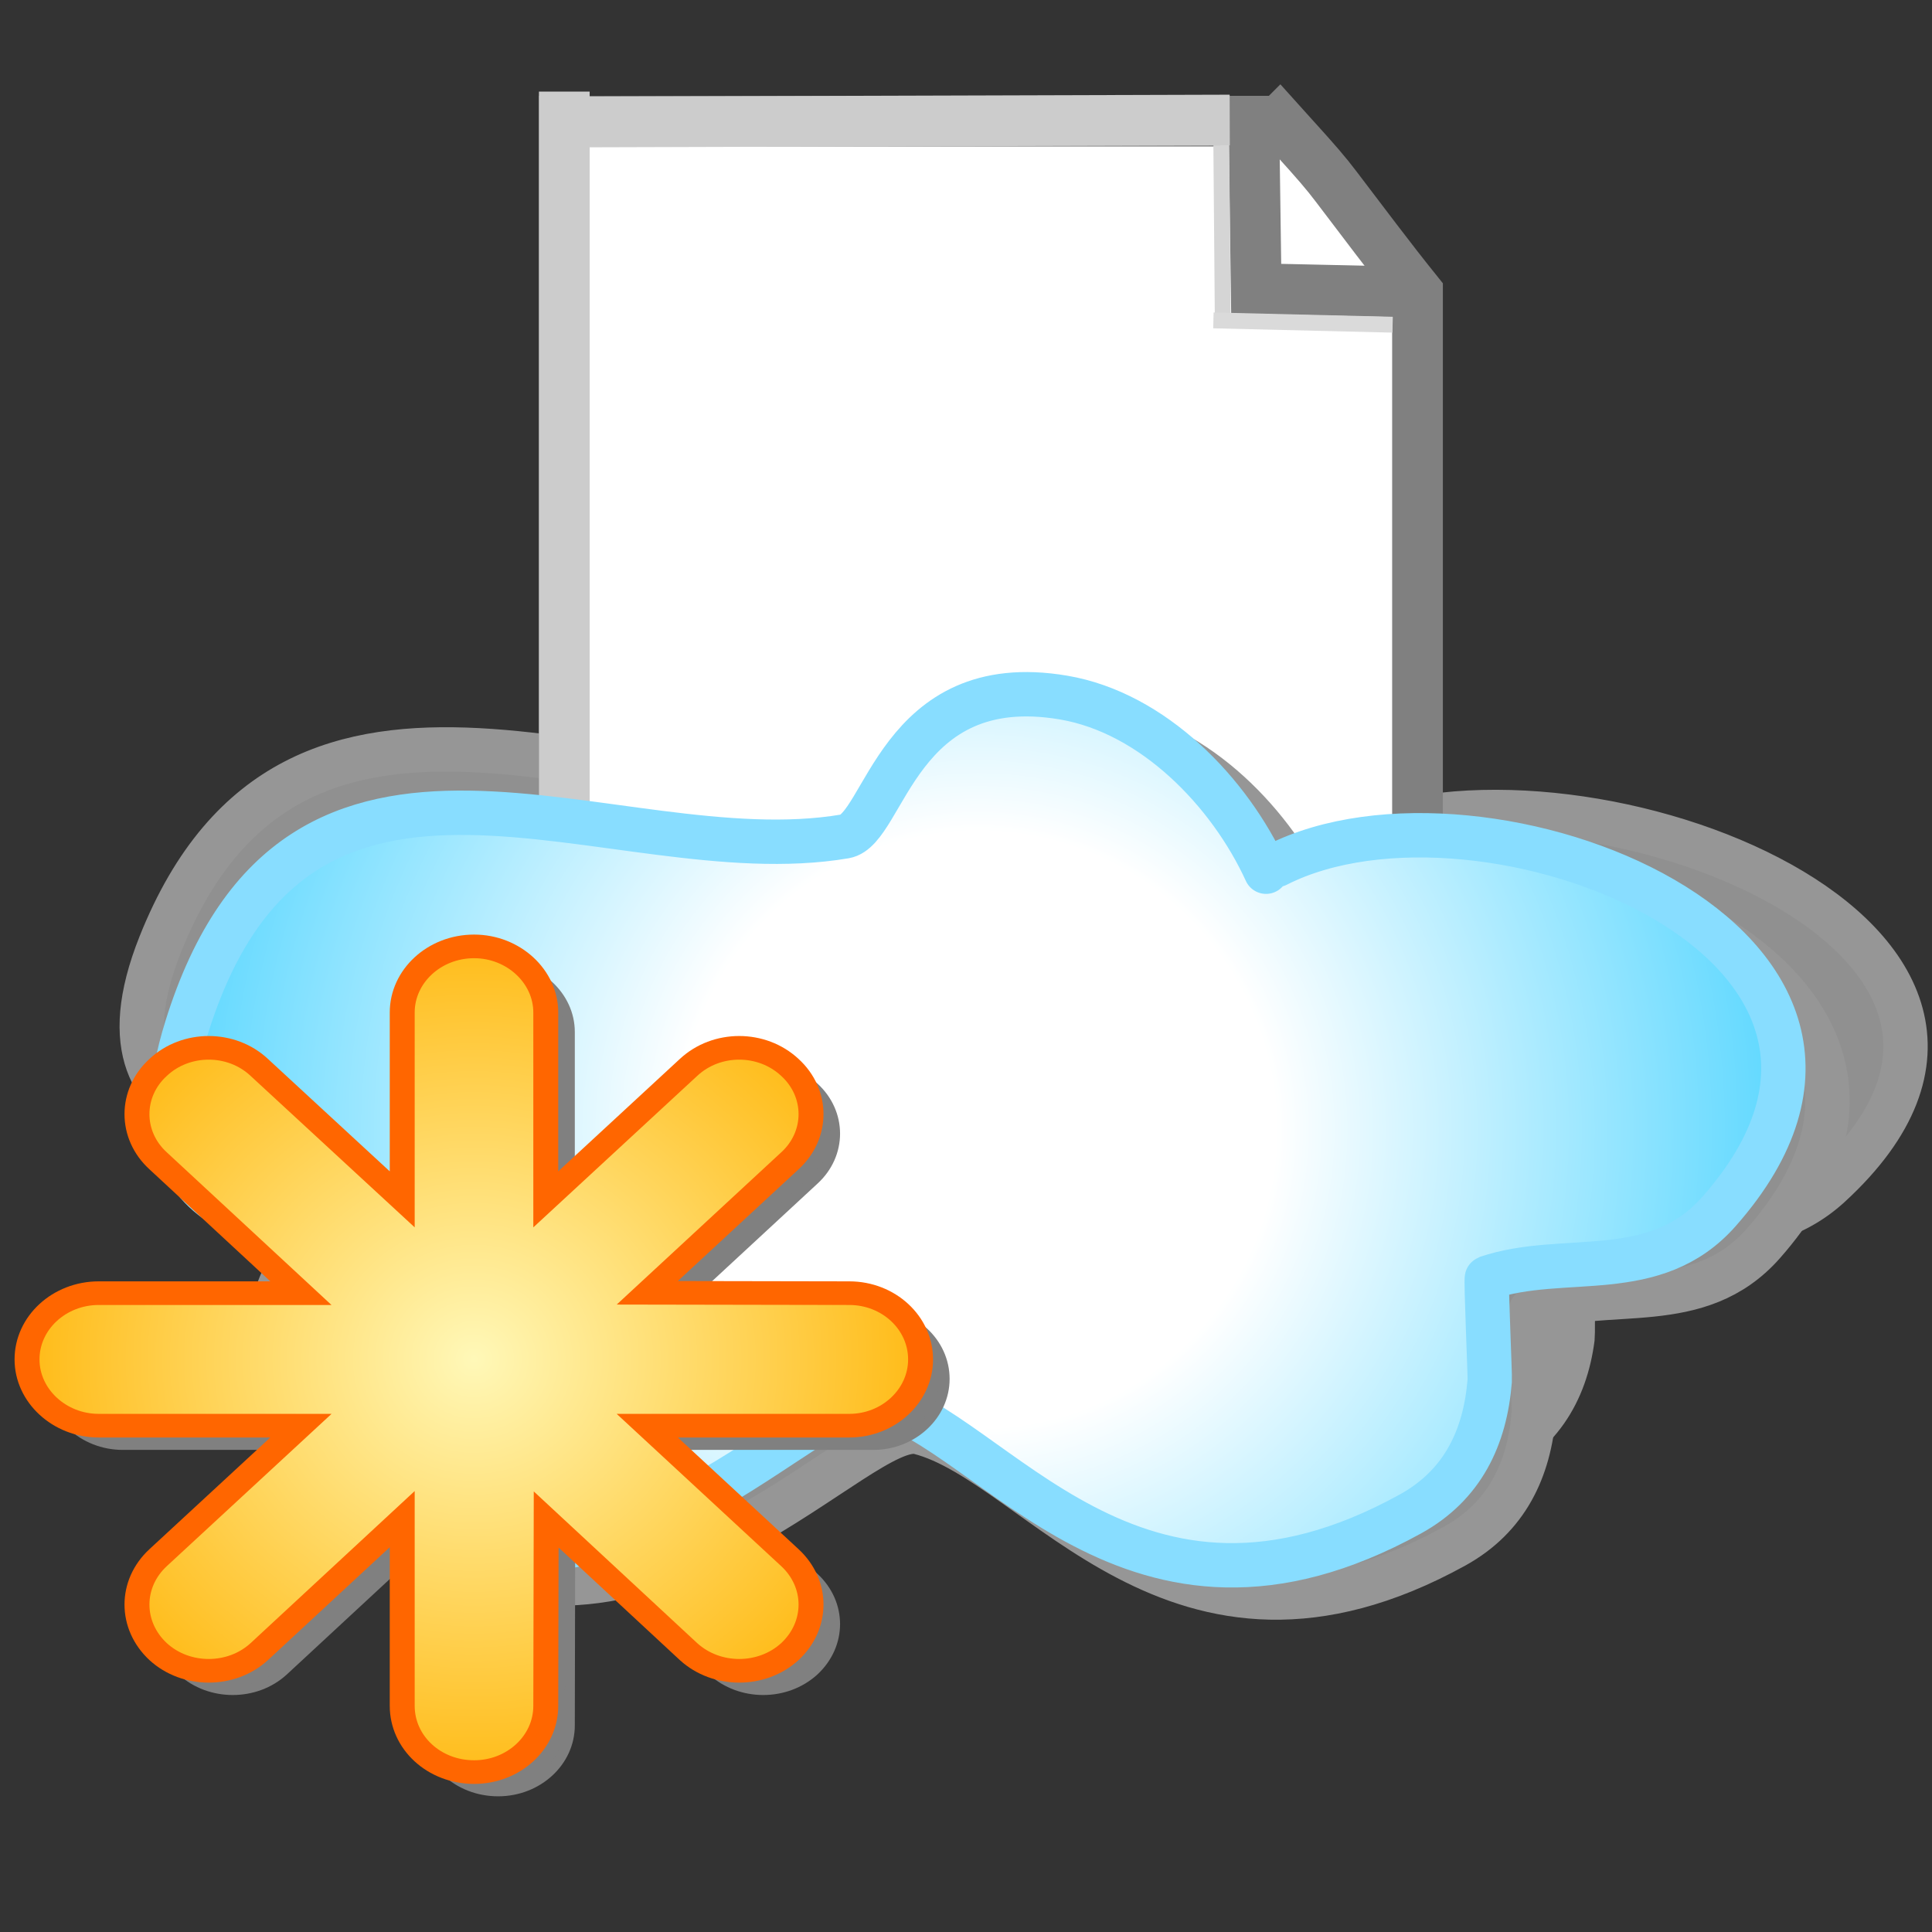 <?xml version="1.0" encoding="UTF-8" standalone="no"?>
<svg
   xmlns:dc="http://purl.org/dc/elements/1.1/"
   xmlns:cc="http://creativecommons.org/ns#"
   xmlns:rdf="http://www.w3.org/1999/02/22-rdf-syntax-ns#"
   xmlns:svg="http://www.w3.org/2000/svg"
   xmlns="http://www.w3.org/2000/svg"
   xmlns:xlink="http://www.w3.org/1999/xlink"
   xmlns:sodipodi="http://sodipodi.sourceforge.net/DTD/sodipodi-0.dtd"
   xmlns:inkscape="http://www.inkscape.org/namespaces/inkscape"
   version="1.1"
   x="0"
   y="0"
   width="128"
   height="128"
   viewBox="0 0 128 128"
   id="svg2"
   inkscape:version="0.91 r13725"
   sodipodi:docname="cloudDocNew.svg">
  <rect x="0" y="0" width="128" height="128" fill="#333333" stroke="none"/>
  <sodipodi:namedview
     pagecolor="#ffffff"
     bordercolor="#666666"
     borderopacity="1"
     objecttolerance="10"
     gridtolerance="10"
     guidetolerance="10"
     inkscape:pageopacity="0"
     inkscape:pageshadow="2"
     inkscape:window-width="1072"
     inkscape:window-height="789"
     id="namedview93"
     showgrid="false"
     inkscape:zoom="2.371777"
     inkscape:cx="114.32175"
     inkscape:cy="64.408493"
     inkscape:window-x="0"
     inkscape:window-y="0"
     inkscape:window-maximized="0"
     inkscape:current-layer="svg2" />
  <defs
     id="defs4">
    <linearGradient
       id="Gradient_1"
       gradientUnits="userSpaceOnUse"
       x1="-665.55"
       y1="215.361"
       x2="-665.327"
       y2="215.361"
       gradientTransform="scale(-1,1)">
      <stop
         offset="0"
         stop-color="#4B4B4B"
         id="stop7" />
      <stop
         offset="0.071"
         stop-color="#9A9A9A"
         id="stop9" />
      <stop
         offset="0.142"
         stop-color="#C4C4C4"
         id="stop11" />
      <stop
         offset="0.203"
         stop-color="#CFCFCF"
         id="stop13" />
      <stop
         offset="0.797"
         stop-color="#D2D2D2"
         id="stop15" />
      <stop
         offset="0.921"
         stop-color="#ECECEC"
         id="stop17" />
      <stop
         offset="1"
         stop-color="#717171"
         id="stop19" />
    </linearGradient>
    <radialGradient
       id="Gradient_2"
       gradientUnits="userSpaceOnUse"
       cx="626.93"
       cy="364.214"
       r="127.059">
      <stop
         offset="0.37"
         stop-color="#FFFFFF"
         id="stop22" />
      <stop
         offset="1"
         stop-color="#5FD8FF"
         id="stop24" />
    </radialGradient>
    <radialGradient
       id="Gradient_3"
       gradientUnits="userSpaceOnUse"
       cx="544.674"
       cy="384.258"
       r="44.804">
      <stop
         offset="0"
         stop-color="#FFF8B8"
         id="stop27" />
      <stop
         offset="1"
         stop-color="#FFBB17"
         id="stop29" />
    </radialGradient>
    <radialGradient
       inkscape:collect="always"
       xlink:href="#Gradient_3"
       id="radialGradient3087"
       gradientUnits="userSpaceOnUse"
       cx="544.674"
       cy="384.258"
       r="44.804" />
  </defs>
  <rect
     style="fill:none;stroke:none"
     id="rect3097"
     width="139.064"
     height="135.305"
     x="-4.335"
     y="-9.214"
     rx="11.731"
     ry="4.615"
     inkscape:export-filename="/Users/mjrm/Documents/Cumulo/Aula_Cesga/img/cloudoc32_.png"
     inkscape:export-xdpi="8.939395"
     inkscape:export-ydpi="8.939395" />
  <g
     id="Layer_1"
     transform="matrix(0.42,0,0,0.42,-200.554,-74.056)">
    <g
       id="g32">
      <path
         d="m 689.982,308.945 c -5.797,-12.248 -18.514,-24.778 -33.916,-27.682 -28.5,-5.373 -31.587,18.752 -38.532,19.506 -40.673,4.419 -93.431,-28.838 -114.739,24.513 -13.329,33.371 23.176,29.049 24.111,35.402 2.364,16.07 -21.024,25.534 7.87,40.23 38.285,19.473 74.566,-17.415 84.615,-14.763 20.518,5.414 42.748,42.161 91.722,20.814 9.17,-3.997 13.352,-11.064 14.458,-19.606 0.104,-0.803 -0.094,-15.485 0.135,-15.544 13.435,-3.421 28.876,2.156 40.463,-8.504 42.181,-38.806 -38.307,-69.675 -74.285,-55.319"
         id="path34"
         inkscape:connector-curvature="0"
         style="fill:#909090" />
      <path
         d="m 689.982,308.945 c -5.797,-12.248 -18.514,-24.778 -33.916,-27.682 -28.5,-5.373 -31.587,18.752 -38.532,19.506 -40.673,4.419 -93.431,-28.838 -114.739,24.513 -13.329,33.371 23.176,29.049 24.111,35.402 2.364,16.07 -21.024,25.534 7.87,40.23 38.285,19.473 74.566,-17.415 84.615,-14.763 20.518,5.414 42.748,42.161 91.722,20.814 9.17,-3.997 13.352,-11.064 14.458,-19.606 0.104,-0.803 -0.094,-15.485 0.135,-15.544 13.435,-3.421 28.876,2.156 40.463,-8.504 42.181,-38.806 -38.307,-69.675 -74.285,-55.319"
         id="path36"
         inkscape:connector-curvature="0"
         style="fill-opacity:0;stroke:#969696;stroke-width:7;stroke-linecap:round;stroke-linejoin:round" />
    </g>
  </g>
  <g
     id="Layer_2"
     transform="matrix(0.42,0,0,0.42,-198.523,-78.119)">
    <g
       id="g39">
      <g
         id="g41">
        <path
           d="m 674.493,205.11 c 1.585,1.763 0.876,0.978 2.125,2.358 0.184,0.203 0.184,0.203 0.368,0.406 3.331,3.673 4.865,5.448 6.474,7.576 4.249,5.57 8.436,11.202 12.818,16.645 l 0,160.038 -134.59,0 0,-187.023 112.805,0 z"
           id="path43"
           inkscape:connector-curvature="0"
           style="fill:#ffffff" />
        <path
           d="m 674.493,205.11 c 1.585,1.763 0.876,0.978 2.125,2.358 0.184,0.203 0.184,0.203 0.368,0.406 3.331,3.673 4.865,5.448 6.474,7.576 4.249,5.57 8.436,11.202 12.818,16.645 l 0,160.038 -134.59,0 0,-187.023 112.805,0 z"
           id="path45"
           inkscape:connector-curvature="0"
           style="fill-opacity:0;stroke:#808080;stroke-width:8" />
      </g>
      <path
         d="m 670.434,203.31 0.454,32.242"
         id="path47"
         inkscape:connector-curvature="0"
         style="fill-opacity:0;stroke:#808080;stroke-width:8" />
      <path
         d="m 696.278,232.095 -28.071,-0.614"
         id="path49"
         inkscape:connector-curvature="0"
         style="fill-opacity:0;stroke:#808080;stroke-width:8" />
      <path
         d="m 561.688,200.446 0,187.731"
         id="path51"
         inkscape:connector-curvature="0"
         style="fill-opacity:0;stroke:#cccccc;stroke-width:8" />
      <path
         d="m 561.688,205.246 104.969,-0.312"
         id="path53"
         inkscape:connector-curvature="0"
         style="fill-opacity:0;stroke:#cccccc;stroke-width:8" />
      <g
         id="g55">
        <path
           d="m 665.328,208.918 0.222,26.692"
           id="path57"
           inkscape:connector-curvature="0"
           style="fill:url(#Gradient_1)" />
        <path
           d="m 665.328,208.918 0.222,26.692"
           id="path59"
           inkscape:connector-curvature="0"
           style="fill-opacity:0;stroke:#d5d5d5;stroke-width:2.5" />
      </g>
      <path
         d="m 664.083,236.537 28.267,0.681"
         id="path61"
         inkscape:connector-curvature="0"
         style="fill-opacity:0;stroke:#dadada;stroke-width:2.5" />
    </g>
  </g>
  <g
     id="Layer_3"
     transform="matrix(0.42,0,0,0.42,-198.523,-78.119)">
    <g
       id="g64">
      <g
         id="g66">
        <path
           d="m 679.342,328.587 c -5.729,-12.531 -17.785,-25.072 -31.948,-27.472 -26.208,-4.439 -28.165,20.832 -34.478,21.901 -36.971,6.262 -86.317,-26.252 -103.865,30.223 -10.976,35.326 22.193,29.335 23.273,35.918 2.731,16.654 -18.28,27.47 8.619,41.611 35.644,18.738 67.446,-21.189 76.714,-18.834 18.923,4.807 40.527,42.203 84.471,17.958 8.228,-4.54 11.794,-12.076 12.498,-21.025 0.066,-0.841 -0.638,-16.136 -0.431,-16.206 12.142,-4.114 26.436,1.07 36.633,-10.513 37.12,-42.165 -37.454,-71.061 -69.784,-54.632"
           id="path68"
           inkscape:connector-curvature="0"
           style="fill:#909090" />
        <path
           d="m 679.342,328.587 c -5.729,-12.531 -17.785,-25.072 -31.948,-27.472 -26.208,-4.439 -28.165,20.832 -34.478,21.901 -36.971,6.262 -86.317,-26.252 -103.865,30.223 -10.976,35.326 22.193,29.335 23.273,35.918 2.731,16.654 -18.28,27.47 8.619,41.611 35.644,18.738 67.446,-21.189 76.714,-18.834 18.923,4.807 40.527,42.203 84.471,17.958 8.228,-4.54 11.794,-12.076 12.498,-21.025 0.066,-0.841 -0.638,-16.136 -0.431,-16.206 12.142,-4.114 26.436,1.07 36.633,-10.513 37.12,-42.165 -37.454,-71.061 -69.784,-54.632"
           id="path70"
           inkscape:connector-curvature="0"
           style="fill-opacity:0;stroke:#969696;stroke-width:7;stroke-linecap:round;stroke-linejoin:round" />
      </g>
      <g
         id="g72">
        <path
           d="m 672.385,323.504 c -5.729,-12.53 -17.785,-25.072 -31.948,-27.471 -26.208,-4.439 -28.165,20.831 -34.478,21.901 -36.971,6.262 -86.317,-26.252 -103.865,30.223 -10.976,35.326 22.193,29.334 23.273,35.917 2.731,16.654 -18.28,27.471 8.619,41.612 35.644,18.737 67.446,-21.19 76.714,-18.835 18.923,4.808 40.527,42.204 84.471,17.959 8.228,-4.54 11.793,-12.076 12.498,-21.025 0.066,-0.842 -0.638,-16.137 -0.431,-16.207 12.142,-4.113 26.436,1.071 36.633,-10.512 37.12,-42.165 -37.454,-71.062 -69.784,-54.633"
           id="path74"
           inkscape:connector-curvature="0"
           style="fill:url(#Gradient_2)" />
        <path
           d="m 672.385,323.504 c -5.729,-12.53 -17.785,-25.072 -31.948,-27.471 -26.208,-4.439 -28.165,20.831 -34.478,21.901 -36.971,6.262 -86.317,-26.252 -103.865,30.223 -10.976,35.326 22.193,29.334 23.273,35.917 2.731,16.654 -18.28,27.471 8.619,41.612 35.644,18.737 67.446,-21.19 76.714,-18.835 18.923,4.808 40.527,42.204 84.471,17.959 8.228,-4.54 11.793,-12.076 12.498,-21.025 0.066,-0.842 -0.638,-16.137 -0.431,-16.207 12.142,-4.113 26.436,1.071 36.633,-10.512 37.12,-42.165 -37.454,-71.062 -69.784,-54.633"
           id="path76"
           inkscape:connector-curvature="0"
           style="fill-opacity:0;stroke:#88ddff;stroke-width:7;stroke-linecap:round;stroke-linejoin:round" />
      </g>
    </g>
  </g>
  <g
     id="g3089"
     transform="matrix(0.42,0,0,0.42,-120.847,-89.395)">
    <g
       transform="matrix(1.573,0,0,1.491,-494.302,-145.672)"
       id="g81">
      <path
         style="fill:#808080"
         inkscape:connector-curvature="0"
         id="path83"
         d="m 515.431,365.332 c -2.832,-2.723 -2.832,-7.164 0,-9.887 2.792,-2.761 7.347,-2.761 10.139,0 l 14.337,13.961 0,-19.773 c 0,-3.824 3.208,-6.99 7.209,-6.99 3.94,0 7.188,3.166 7.188,6.99 l 0,19.773 14.317,-13.961 c 2.812,-2.761 7.347,-2.761 10.159,0 2.832,2.723 2.832,7.164 0,9.887 l -14.297,13.96 20.258,0.039 c 3.941,0 7.149,3.128 7.149,7.01 0,3.842 -3.208,7.009 -7.149,7.009 l -20.258,0 14.297,13.961 c 2.832,2.761 2.832,7.164 0,9.945 -2.812,2.703 -7.347,2.703 -10.159,0 l -14.277,-13.981 -0.04,19.716 c 0,3.9 -3.248,7.009 -7.188,7.009 -4.001,0 -7.209,-3.109 -7.209,-7.009 l 0,-19.754 -14.337,14.019 c -2.792,2.703 -7.347,2.703 -10.139,0 -2.832,-2.781 -2.832,-7.184 0,-9.945 l 14.317,-13.961 -20.278,0 c -3.94,0 -7.188,-3.167 -7.188,-7.009 0,-3.882 3.248,-7.01 7.188,-7.01 l 20.278,0 -14.317,-13.999 z" />
      <path
         style="fill-opacity:0;stroke:#808080;stroke-width:1"
         inkscape:connector-curvature="0"
         id="path85"
         d="m 515.431,365.332 c -2.832,-2.723 -2.832,-7.164 0,-9.887 2.792,-2.761 7.347,-2.761 10.139,0 l 14.337,13.961 0,-19.773 c 0,-3.824 3.208,-6.99 7.209,-6.99 3.94,0 7.188,3.166 7.188,6.99 l 0,19.773 14.317,-13.961 c 2.812,-2.761 7.347,-2.761 10.159,0 2.832,2.723 2.832,7.164 0,9.887 l -14.297,13.96 20.258,0.039 c 3.941,0 7.149,3.128 7.149,7.01 0,3.842 -3.208,7.009 -7.149,7.009 l -20.258,0 14.297,13.961 c 2.832,2.761 2.832,7.164 0,9.945 -2.812,2.703 -7.347,2.703 -10.159,0 l -14.277,-13.981 -0.04,19.716 c 0,3.9 -3.248,7.009 -7.188,7.009 -4.001,0 -7.209,-3.109 -7.209,-7.009 l 0,-19.754 -14.337,14.019 c -2.792,2.703 -7.347,2.703 -10.139,0 -2.832,-2.781 -2.832,-7.184 0,-9.945 l 14.317,-13.961 -20.278,0 c -3.94,0 -7.188,-3.167 -7.188,-7.009 0,-3.882 3.248,-7.01 7.188,-7.01 l 20.278,0 -14.317,-13.999 z" />
    </g>
    <g
       style="stroke:#ff6600"
       transform="matrix(1.573,0,0,1.491,-494.302,-145.672)"
       id="g87">
      <path
         inkscape:connector-curvature="0"
         style="fill:url(#radialGradient3087);stroke:#ff6600"
         id="path89"
         d="m 513.02,363.269 c -2.832,-2.723 -2.832,-7.164 0,-9.887 2.792,-2.761 7.346,-2.761 10.139,0 l 14.337,13.961 0,-19.773 c 0,-3.824 3.208,-6.99 7.208,-6.99 3.941,0 7.188,3.166 7.188,6.99 l 0,19.773 14.318,-13.961 c 2.812,-2.761 7.347,-2.761 10.159,0 2.831,2.723 2.831,7.164 0,9.887 l -14.298,13.96 20.258,0.039 c 3.941,0 7.149,3.128 7.149,7.01 0,3.842 -3.208,7.009 -7.149,7.009 l -20.258,0 14.298,13.961 c 2.831,2.761 2.831,7.164 0,9.945 -2.812,2.703 -7.347,2.703 -10.159,0 l -14.278,-13.981 -0.04,19.716 c 0,3.9 -3.247,7.009 -7.188,7.009 -4,0 -7.208,-3.109 -7.208,-7.009 l 0,-19.754 -14.337,14.019 c -2.793,2.703 -7.347,2.703 -10.139,0 -2.832,-2.781 -2.832,-7.184 0,-9.945 l 14.317,-13.961 -20.278,0 c -3.941,0 -7.188,-3.167 -7.188,-7.009 0,-3.882 3.247,-7.01 7.188,-7.01 l 20.278,0 -14.317,-13.999 z" />
      <path
         style="fill-opacity:0;stroke:#ff6600;stroke-width:2.5"
         inkscape:connector-curvature="0"
         id="path91"
         d="m 513.02,363.269 c -2.832,-2.723 -2.832,-7.164 0,-9.887 2.792,-2.761 7.346,-2.761 10.139,0 l 14.337,13.961 0,-19.773 c 0,-3.824 3.208,-6.99 7.208,-6.99 3.941,0 7.188,3.166 7.188,6.99 l 0,19.773 14.318,-13.961 c 2.812,-2.761 7.347,-2.761 10.159,0 2.831,2.723 2.831,7.164 0,9.887 l -14.298,13.96 20.258,0.039 c 3.941,0 7.149,3.128 7.149,7.01 0,3.842 -3.208,7.009 -7.149,7.009 l -20.258,0 14.298,13.961 c 2.831,2.761 2.831,7.164 0,9.945 -2.812,2.703 -7.347,2.703 -10.159,0 l -14.278,-13.981 -0.04,19.716 c 0,3.9 -3.247,7.009 -7.188,7.009 -4,0 -7.208,-3.109 -7.208,-7.009 l 0,-19.754 -14.337,14.019 c -2.793,2.703 -7.347,2.703 -10.139,0 -2.832,-2.781 -2.832,-7.184 0,-9.945 l 14.317,-13.961 -20.278,0 c -3.941,0 -7.188,-3.167 -7.188,-7.009 0,-3.882 3.247,-7.01 7.188,-7.01 l 20.278,0 -14.317,-13.999 z" />
    </g>
  </g>
</svg>

